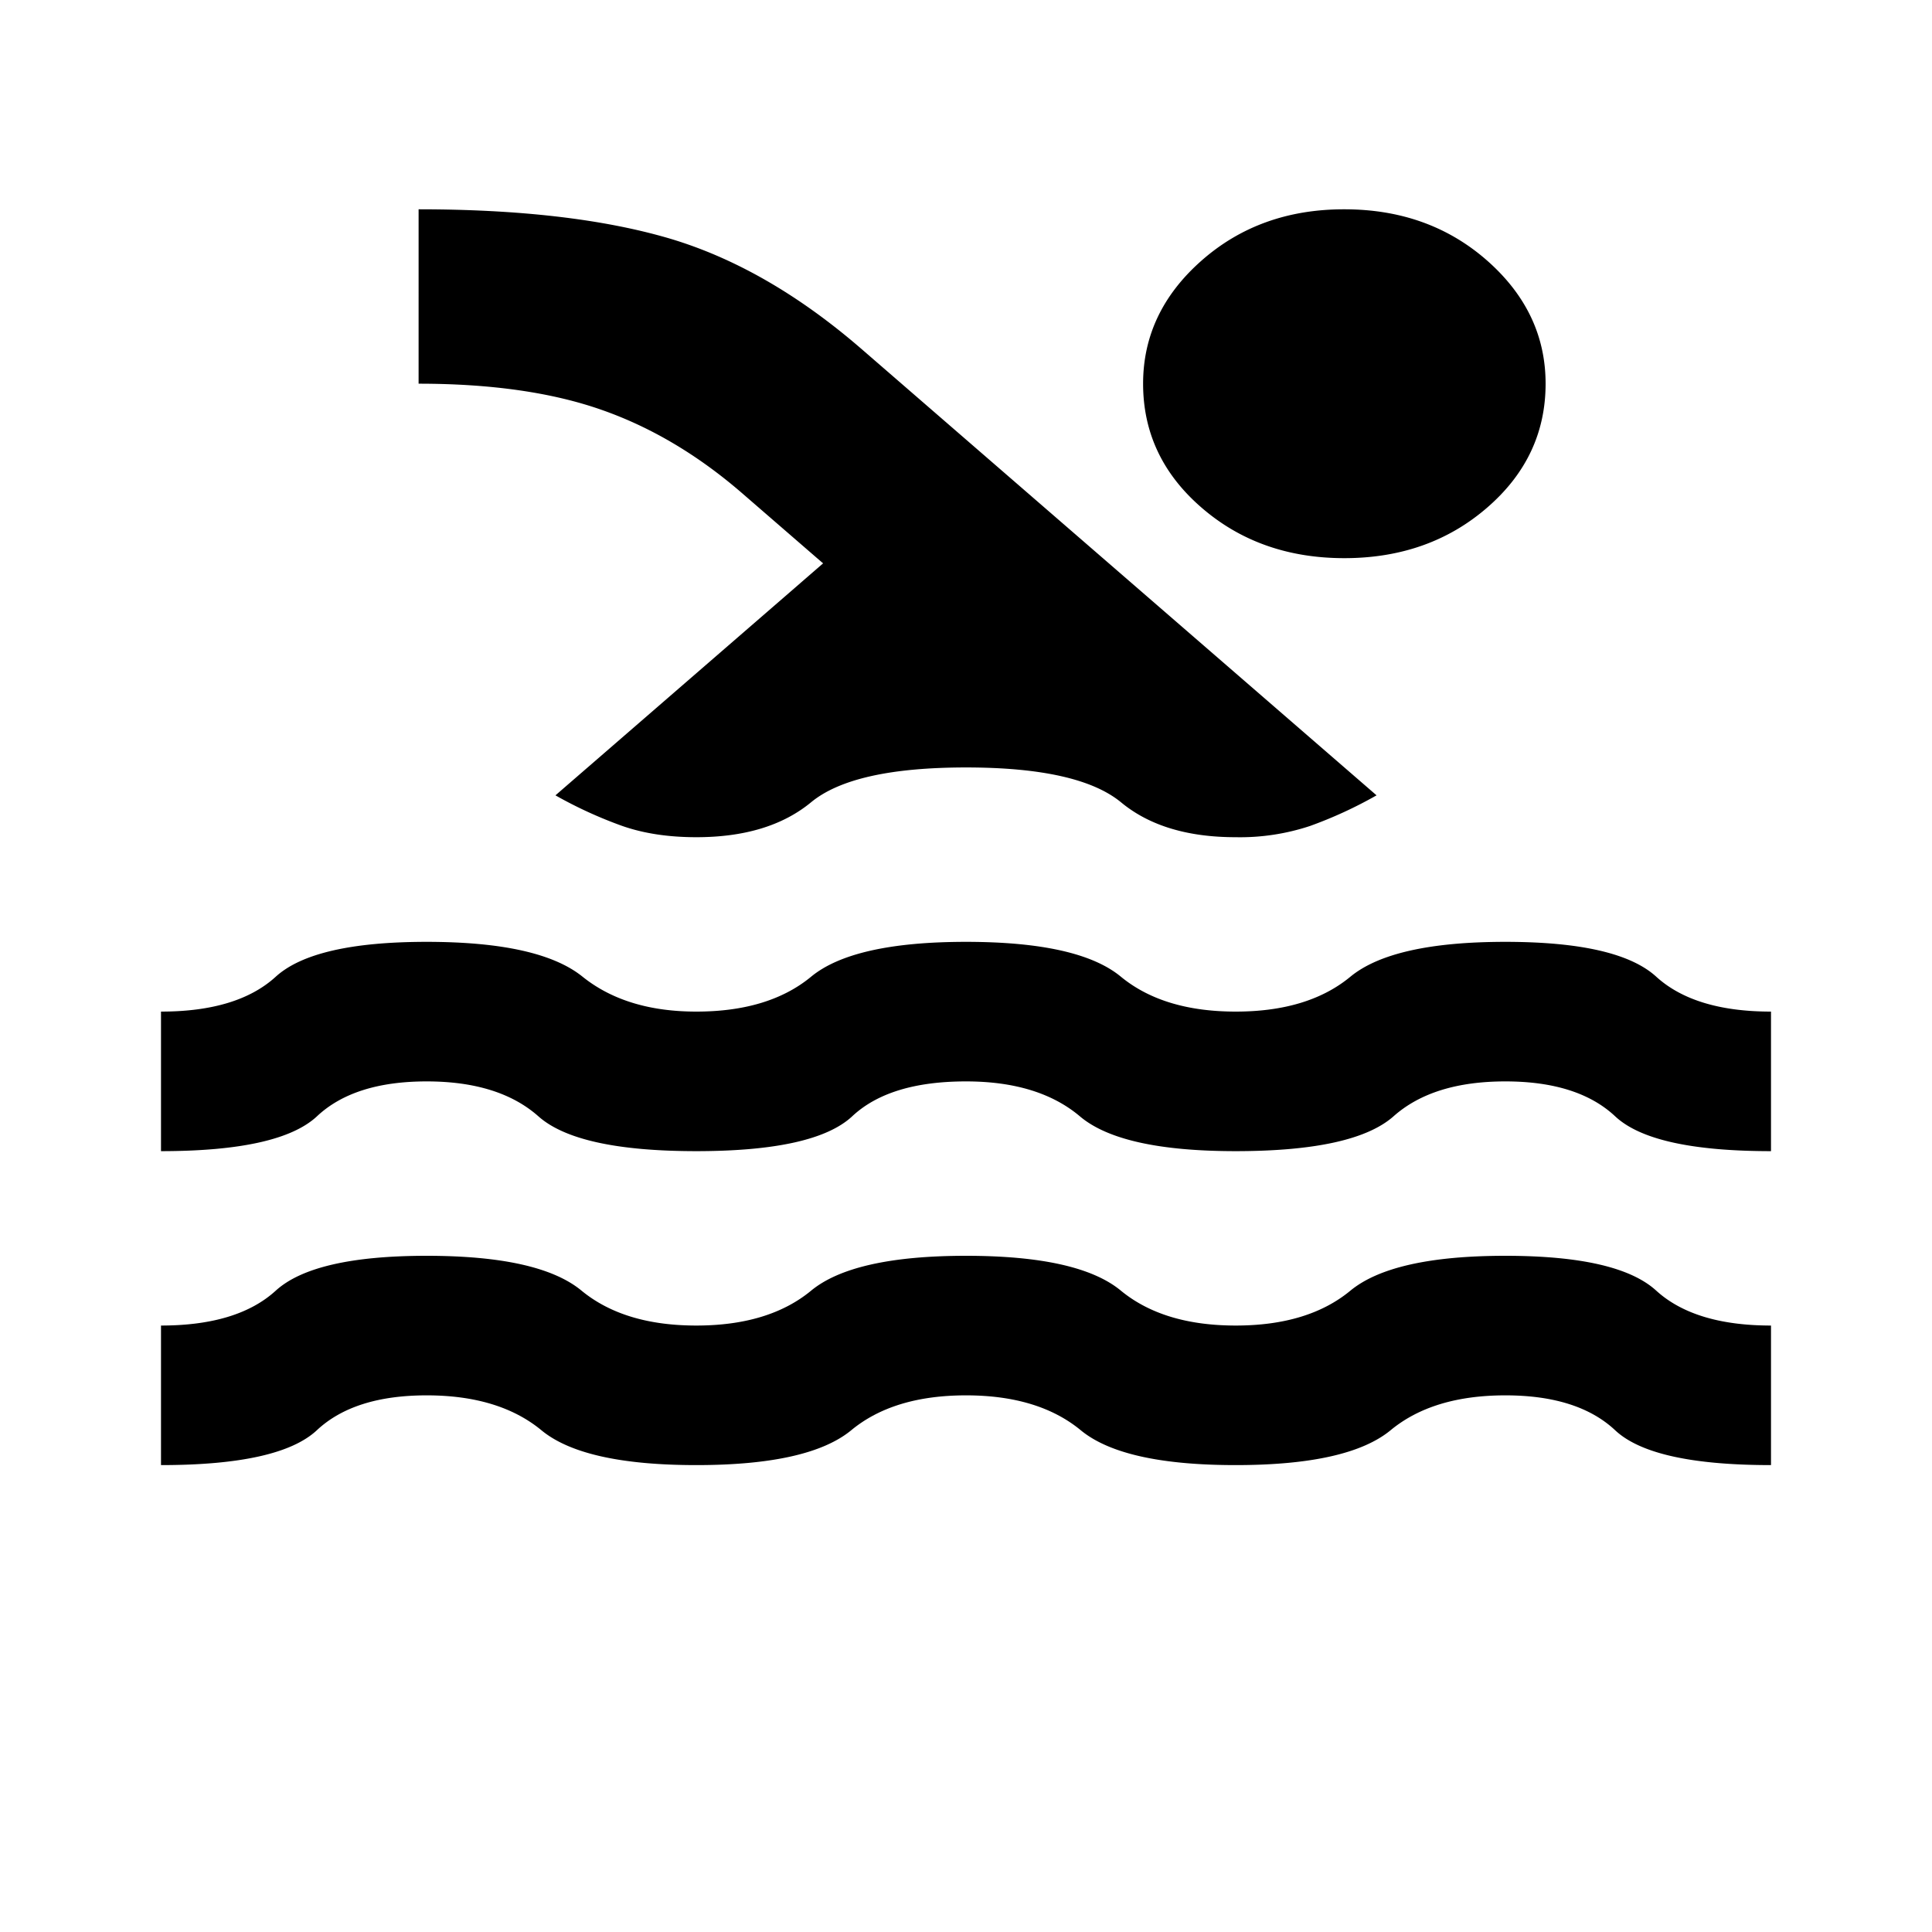 <svg xmlns="http://www.w3.org/2000/svg" width="30" height="30" fill="none"><path fill="#000" d="M2.5 22.75v-2.167c.792 0 1.385-.18 1.781-.541.396-.361 1.177-.542 2.344-.542 1.167 0 1.969.18 2.406.542.438.36 1.031.541 1.781.541s1.344-.18 1.782-.541c.437-.361 1.24-.542 2.406-.542 1.167 0 1.969.18 2.406.542.438.36 1.032.541 1.782.541s1.343-.18 1.78-.541c.438-.361 1.24-.542 2.407-.542s1.948.18 2.344.542c.396.36.99.541 1.781.541v2.167c-1.23 0-2.036-.18-2.421-.542-.385-.36-.953-.541-1.704-.541-.75 0-1.344.18-1.781.541-.438.361-1.24.542-2.407.542-1.166 0-1.968-.18-2.406-.542-.437-.36-1.031-.541-1.781-.541s-1.344.18-1.781.541c-.438.361-1.24.542-2.406.542-1.167 0-1.97-.18-2.407-.542-.437-.36-1.031-.541-1.781-.541s-1.318.18-1.704.541c-.386.361-1.193.542-2.421.542Zm0-4.875v-2.167c.792 0 1.385-.18 1.781-.541.396-.361 1.177-.542 2.344-.542 1.167 0 1.974.18 2.422.542.449.36 1.037.541 1.765.541.75 0 1.344-.18 1.782-.541.437-.361 1.24-.542 2.406-.542 1.167 0 1.969.18 2.406.542.438.36 1.032.541 1.782.541s1.343-.18 1.78-.541c.438-.361 1.24-.542 2.407-.542s1.948.18 2.344.542c.396.36.99.541 1.781.541v2.167c-1.23 0-2.036-.18-2.421-.542-.385-.36-.953-.541-1.704-.541-.75 0-1.328.18-1.735.541-.407.361-1.224.542-2.453.542-1.187 0-1.994-.18-2.42-.542-.427-.36-1.016-.541-1.767-.541-.792 0-1.38.18-1.766.541-.386.361-1.193.542-2.421.542-1.23 0-2.048-.18-2.454-.542-.407-.36-.985-.541-1.734-.541-.75 0-1.317.18-1.702.541-.386.361-1.193.542-2.423.542Zm6.125-5.525 4.156-3.602-1.25-1.083c-.687-.596-1.416-1.03-2.187-1.3-.771-.271-1.719-.407-2.844-.407V3.25c1.563 0 2.854.15 3.875.447 1.02.299 2.02.872 3 1.72l8 6.933a6.637 6.637 0 0 1-1.031.475 3.451 3.451 0 0 1-1.157.175c-.75 0-1.343-.18-1.78-.542-.438-.36-1.24-.541-2.407-.541s-1.969.18-2.406.541c-.438.361-1.031.542-1.781.542-.438 0-.823-.059-1.157-.177a6.69 6.69 0 0 1-1.031-.473Zm12.25-9.1c.875 0 1.615.266 2.219.798.604.533.906 1.17.906 1.91 0 .759-.302 1.4-.906 1.923-.604.524-1.344.786-2.219.786-.875 0-1.615-.262-2.219-.786-.604-.523-.906-1.164-.906-1.923 0-.74.302-1.377.906-1.91.604-.533 1.344-.799 2.219-.798Z"/></svg>